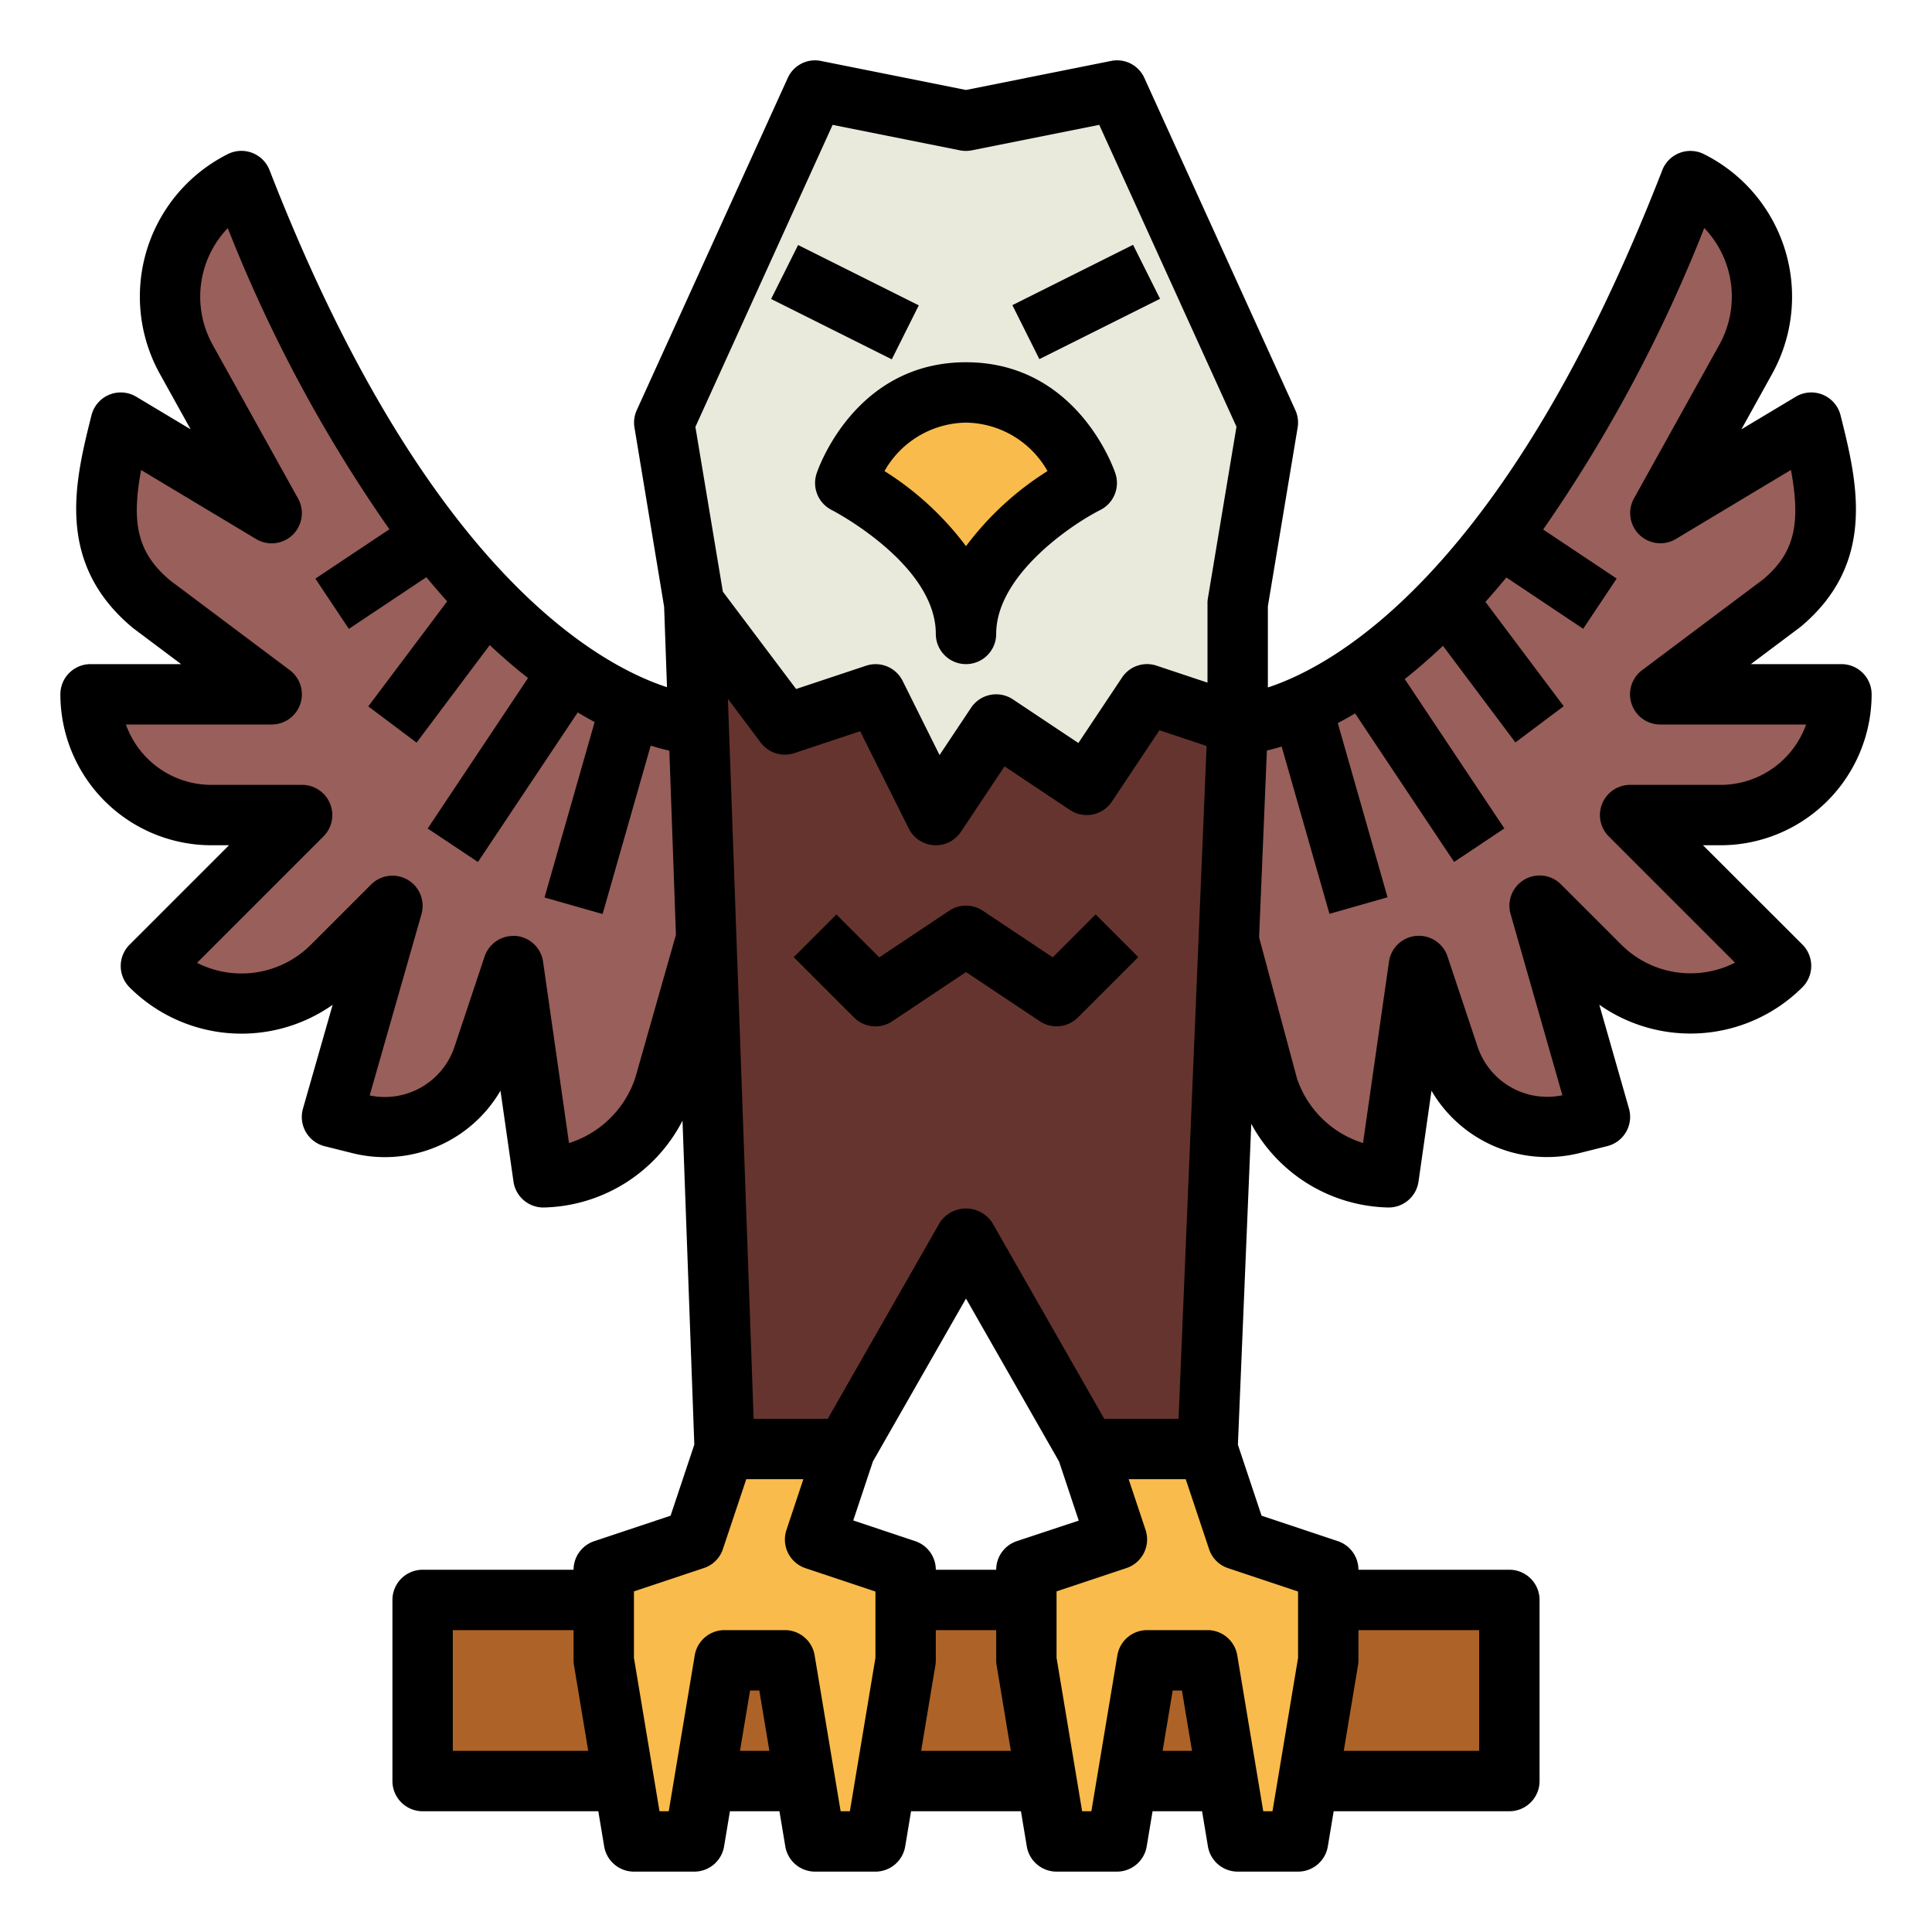 <svg height="512" viewBox="0 0 64 64" width="512" xmlns="http://www.w3.org/2000/svg"><g id="Filled_outline" data-name="Filled outline"><path d="m37 3-5 1-5-1-5 11 1 6 3 4 3-1 2 4 2-3 3 2 2-3 3 1v-4l1-6z" fill="#eaeadc"/><g fill="#ad6327"><path d="m40.667 59-.667-4h-2l-.667 4z"/><path d="m44 53v2l-.667 4h6.667v-6z"/><path d="m30 53v2l-.667 4h5.334l-.667-4v-2z"/><path d="m26.667 59-.667-4h-2l-.667 4z"/><path d="m20 55v-2h-6v6h6.667z"/></g><path d="m27 51 1-3h-4l-1 3-3 1v3l1 6h2l1-6h2l1 6h2l1-6v-3z" fill="#f9bb4b"/><path d="m37 51-1-3h4l1 3 3 1v3l-1 6h-2l-1-6h-2l-1 6h-2l-1-6v-3z" fill="#f9bb4b"/><path d="m36 26-3-2-2 3-2-4-3 1-3-4 1 28h4l4-7 4 7h4l1-24-3-1z" fill="#66342e"/><path d="m23.143 24s-8.143 0-15.143-18a4.281 4.281 0 0 0 -1.827 5.907l2.827 5.093-5-3c-.611 2.446-.937 4.386 1 6l4 3h-6a4 4 0 0 0 4 4h3l-5 5a4.239 4.239 0 0 0 6 0l2-2-2 7 .932.233a3.415 3.415 0 0 0 4.068-2.233l1-3 1 7a4.323 4.323 0 0 0 4-3l1.4-4.913z" fill="#995f5b"/><path d="m41 24s8 0 15-18a4.281 4.281 0 0 1 1.827 5.907l-2.827 5.093 5-3c.611 2.446.937 4.386-1 6l-4 3h6a4 4 0 0 1 -4 4h-3l5 5a4.239 4.239 0 0 1 -6 0l-2-2 2 7-.932.233a3.415 3.415 0 0 1 -4.068-2.233l-1-3-1 7a4.323 4.323 0 0 1 -4-3l-1.3-4.835z" fill="#995f5b"/><path d="m32 13c-3 0-4 3-4 3s4 2 4 5c0-3 4-5 4-5s-1-3-4-3z" fill="#f9bb4b"/><path d="m34.873 31.713-2.318-1.545a1 1 0 0 0 -1.11 0l-2.318 1.545-1.42-1.42-1.414 1.414 2 2a1 1 0 0 0 1.262.125l2.445-1.632 2.445 1.63a1 1 0 0 0 1.262-.125l2-2-1.414-1.414z"/><path d="m61 22h-3l1.642-1.231c2.55-2.127 1.873-4.835 1.329-7.011a1 1 0 0 0 -1.485-.615l-1.8 1.079 1.014-1.829a5.28 5.28 0 0 0 -2.256-7.288 1 1 0 0 0 -1.379.533c-5.154 13.262-10.808 16.396-13.065 17.135v-2.69l.986-5.919a.993.993 0 0 0 -.076-.578l-5-11a.99.99 0 0 0 -1.11-.566l-4.8.96-4.8-.96a.99.99 0 0 0 -1.106.566l-5 11a.993.993 0 0 0 -.076.578l.982 5.936.095 2.664c-2.312-.753-8.027-3.914-13.166-17.128a1 1 0 0 0 -1.381-.532 5.28 5.28 0 0 0 -2.248 7.289l1.015 1.829-1.8-1.079a1 1 0 0 0 -1.485.615c-.545 2.176-1.221 4.884 1.37 7.042l1.6 1.2h-3a1 1 0 0 0 -1 1 5.006 5.006 0 0 0 5 5h.586l-3.293 3.293a1 1 0 0 0 0 1.416 5.25 5.25 0 0 0 6.726.577l-.983 3.44a1 1 0 0 0 .719 1.244l.933.233a4.434 4.434 0 0 0 4.891-2.072l.431 3.011a1 1 0 0 0 .99.858 5.3 5.3 0 0 0 4.609-2.877l.391 10.732-.786 2.354-2.525.843a1 1 0 0 0 -.689.948h-5a1 1 0 0 0 -1 1v6a1 1 0 0 0 1 1h5.82l.194 1.164a1 1 0 0 0 .986.836h2a1 1 0 0 0 .986-.836l.194-1.164h1.64l.194 1.164a1 1 0 0 0 .986.836h2a1 1 0 0 0 .986-.836l.194-1.164h3.64l.194 1.164a1 1 0 0 0 .986.836h2a1 1 0 0 0 .986-.836l.194-1.164h1.64l.194 1.164a1 1 0 0 0 .986.836h2a1 1 0 0 0 .986-.836l.194-1.164h5.82a1 1 0 0 0 1-1v-6a1 1 0 0 0 -1-1h-5a1 1 0 0 0 -.684-.948l-2.525-.843-.784-2.35.443-10.63a5.292 5.292 0 0 0 4.55 2.771 1 1 0 0 0 .99-.858l.43-3.01a4.434 4.434 0 0 0 4.891 2.068l.932-.233a1 1 0 0 0 .719-1.244l-.983-3.44a5.251 5.251 0 0 0 6.728-.579 1 1 0 0 0 0-1.414l-3.293-3.29h.586a5.006 5.006 0 0 0 5-5 1 1 0 0 0 -1-1zm-39.957 13.71a3.391 3.391 0 0 1 -2.194 2.156l-.859-6.008a1 1 0 0 0 -.9-.854c-.03 0-.061 0-.091 0a1 1 0 0 0 -.947.684l-1 3a2.435 2.435 0 0 1 -2.806 1.6l1.716-6.006a1 1 0 0 0 -1.669-.981l-2 2a3.251 3.251 0 0 1 -3.766.594l4.182-4.182a1 1 0 0 0 -.709-1.713h-3a3.006 3.006 0 0 1 -2.829-2h4.829a1 1 0 0 0 .6-1.8l-3.959-2.969c-1.11-.923-1.286-1.931-.967-3.661l3.811 2.287a1 1 0 0 0 1.389-1.342l-2.829-5.093a3.285 3.285 0 0 1 .5-3.866 48.218 48.218 0 0 0 5.355 9.977l-2.453 1.635 1.11 1.664 2.567-1.711c.232.28.461.544.689.8l-2.613 3.479 1.6 1.2 2.423-3.231c.435.407.859.771 1.268 1.092l-3.323 4.984 1.664 1.11 3.306-4.955c.191.115.379.222.56.318l-1.66 5.812 1.924.548 1.593-5.578c.227.07.435.126.618.167l.218 6.1zm-6.043 22.29v-4h4v1a1 1 0 0 0 .014.164l.472 2.836zm29.986-2.836a1 1 0 0 0 .014-.164v-1h4v4h-4.486zm-17.404-51.028 4.218.844a1 1 0 0 0 .392 0l4.222-.844 4.546 10-.95 5.7a1 1 0 0 0 -.01.164v2.613l-1.684-.561a.994.994 0 0 0 -1.148.393l-1.445 2.168-2.168-1.445a1 1 0 0 0 -1.387.277l-1.044 1.567-1.224-2.459a1 1 0 0 0 -1.211-.5l-2.317.771-2.426-3.224-.91-5.459zm12.388 20.575-.929 22.289h-2.461l-3.712-6.5a1.04 1.04 0 0 0 -1.736 0l-3.712 6.5h-2.455l-.852-23.849 1.087 1.449a1 1 0 0 0 1.116.348l2.177-.725 1.612 3.224a1 1 0 0 0 1.727.108l1.445-2.168 2.168 1.445a1 1 0 0 0 1.387-.277l1.576-2.365zm-15.457 33.289.334-2h.306l.334 2zm4.487-3.083-.847 5.083h-.306l-.861-5.164a1 1 0 0 0 -.986-.836h-2a1 1 0 0 0 -.986.836l-.861 5.164h-.306l-.847-5.083v-2.2l2.316-.773a.99.99 0 0 0 .632-.632l.773-2.312h1.891l-.56 1.684a1 1 0 0 0 .632 1.264l2.316.773zm1.514 3.083.472-2.836a1 1 0 0 0 .014-.164v-1h2v1a1 1 0 0 0 .014.164l.472 2.836zm3.17-6.948a1 1 0 0 0 -.684.948h-2a1 1 0 0 0 -.684-.948l-2.051-.685.652-1.956 3.083-5.395 3.083 5.4.652 1.956zm4.829 6.948.334-2h.306l.334 2zm4.487-5.279v2.2l-.847 5.079h-.306l-.861-5.164a1 1 0 0 0 -.986-.836h-2a1 1 0 0 0 -.986.836l-.861 5.164h-.306l-.847-5.083v-2.2l2.316-.773a1 1 0 0 0 .632-1.264l-.56-1.68h1.891l.773 2.316a.99.99 0 0 0 .632.632zm14-26.721h-3a1 1 0 0 0 -.707 1.707l4.182 4.182a3.247 3.247 0 0 1 -3.766-.594l-2-2a1 1 0 0 0 -1.669.981l1.716 6.006a2.434 2.434 0 0 1 -2.806-1.6l-1-3a1 1 0 0 0 -1.938.174l-.86 6.008a3.368 3.368 0 0 1 -2.184-2.126l-1.259-4.686.258-6.19c.148-.034.312-.077.49-.13l1.583 5.54 1.924-.548-1.648-5.77q.278-.147.573-.322l3.281 4.921 1.664-1.11-3.3-4.949c.407-.322.831-.689 1.266-1.1l2.4 3.2 1.6-1.2-2.593-3.456c.229-.257.46-.525.693-.809l2.545 1.7 1.11-1.664-2.436-1.624a48.839 48.839 0 0 0 5.337-9.988 3.285 3.285 0 0 1 .5 3.866l-2.829 5.093a1 1 0 0 0 1.389 1.342l3.811-2.287c.32 1.729.151 2.732-.926 3.63l-4 3a1 1 0 0 0 .599 1.803h4.829a3.006 3.006 0 0 1 -2.829 2z"/><path d="m27 7.764h2v4.472h-2z" transform="matrix(.447 -.894 .894 .447 6.534 30.572)"/><path d="m33.764 9h4.472v2h-4.472z" transform="matrix(.894 -.447 .447 .894 -.672 17.155)"/><path d="m27.052 15.684a1 1 0 0 0 .5 1.211c.035.017 3.448 1.788 3.448 4.105a1 1 0 0 0 2 0c0-1.941 2.489-3.622 3.449-4.106a1 1 0 0 0 .5-1.21c-.049-.151-1.27-3.684-4.949-3.684s-4.9 3.533-4.948 3.684zm4.948-1.684a3.151 3.151 0 0 1 2.7 1.605 10.019 10.019 0 0 0 -2.7 2.488 10.035 10.035 0 0 0 -2.7-2.488 3.152 3.152 0 0 1 2.7-1.605z"/></g></svg>
